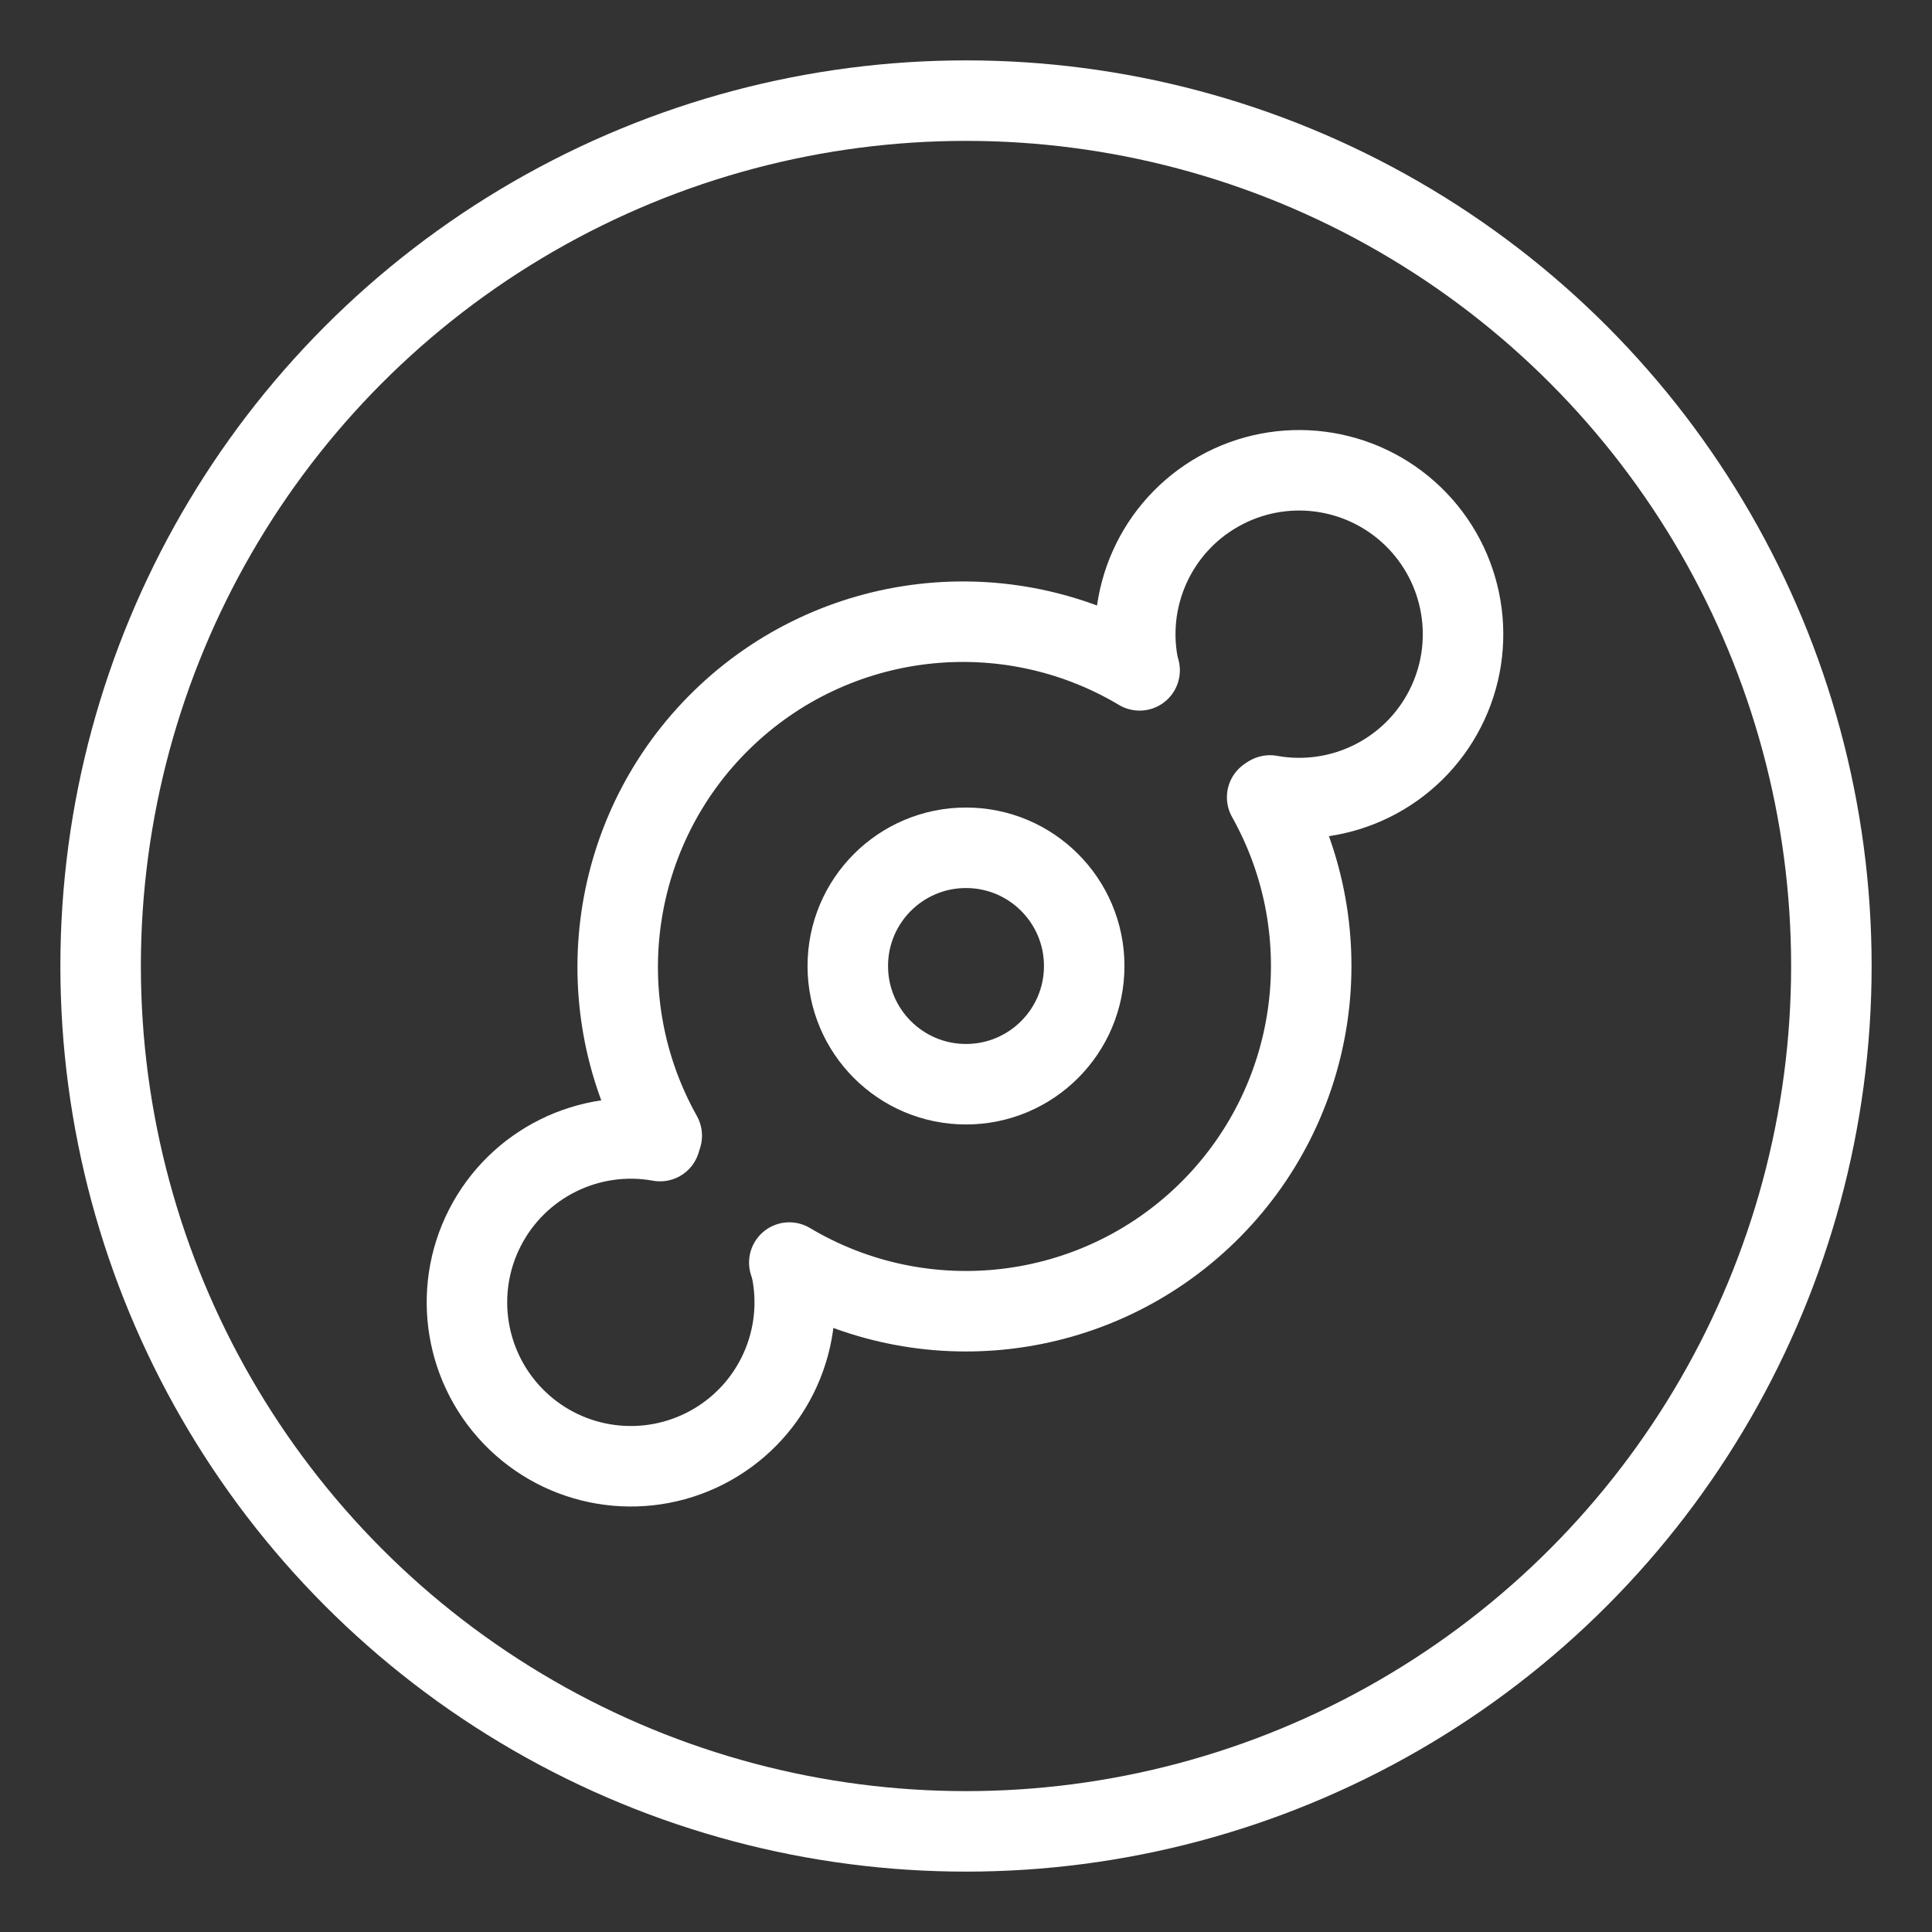 <?xml version="1.0" encoding="UTF-8"?><svg id="a" xmlns="http://www.w3.org/2000/svg" viewBox="0 0 48 48"><rect x="0" y="0" width="48" height="48" fill="#333333" stroke="none"/><defs><style>.i{stroke-width:2px;fill:none;stroke:#fff;stroke-linecap:round;stroke-linejoin:round;}</style></defs><g id="b"><circle id="c" class="i" cx="24" cy="24" r="21.5"/><path id="d" class="i" d="M19.648,31.474c.389,1.753-.415,3.554-1.981,4.433-1.565.879-3.522.63-4.816-.615s-1.621-3.19-.804-4.788,2.585-2.474,4.352-2.154"/><path id="e" class="i" d="M28.302,16.639c-.389-1.753.415-3.554,1.981-4.433,1.565-.879,3.522-.63,4.816.615s1.621,3.19.804,4.788c-.817,1.599-2.585,2.474-4.352,2.154"/><path id="f" class="i" d="M31.482,19.808c1.898,3.388,1.283,7.628-1.499,10.337-2.782,2.709-7.037,3.211-10.373,1.223"/><path id="g" class="i" d="M16.441,28.215c-1.898-3.388-1.283-7.628,1.499-10.337,2.782-2.709,7.037-3.211,10.373-1.223"/><circle id="h" class="i" cx="24" cy="24" r="2.937"/></g></svg>